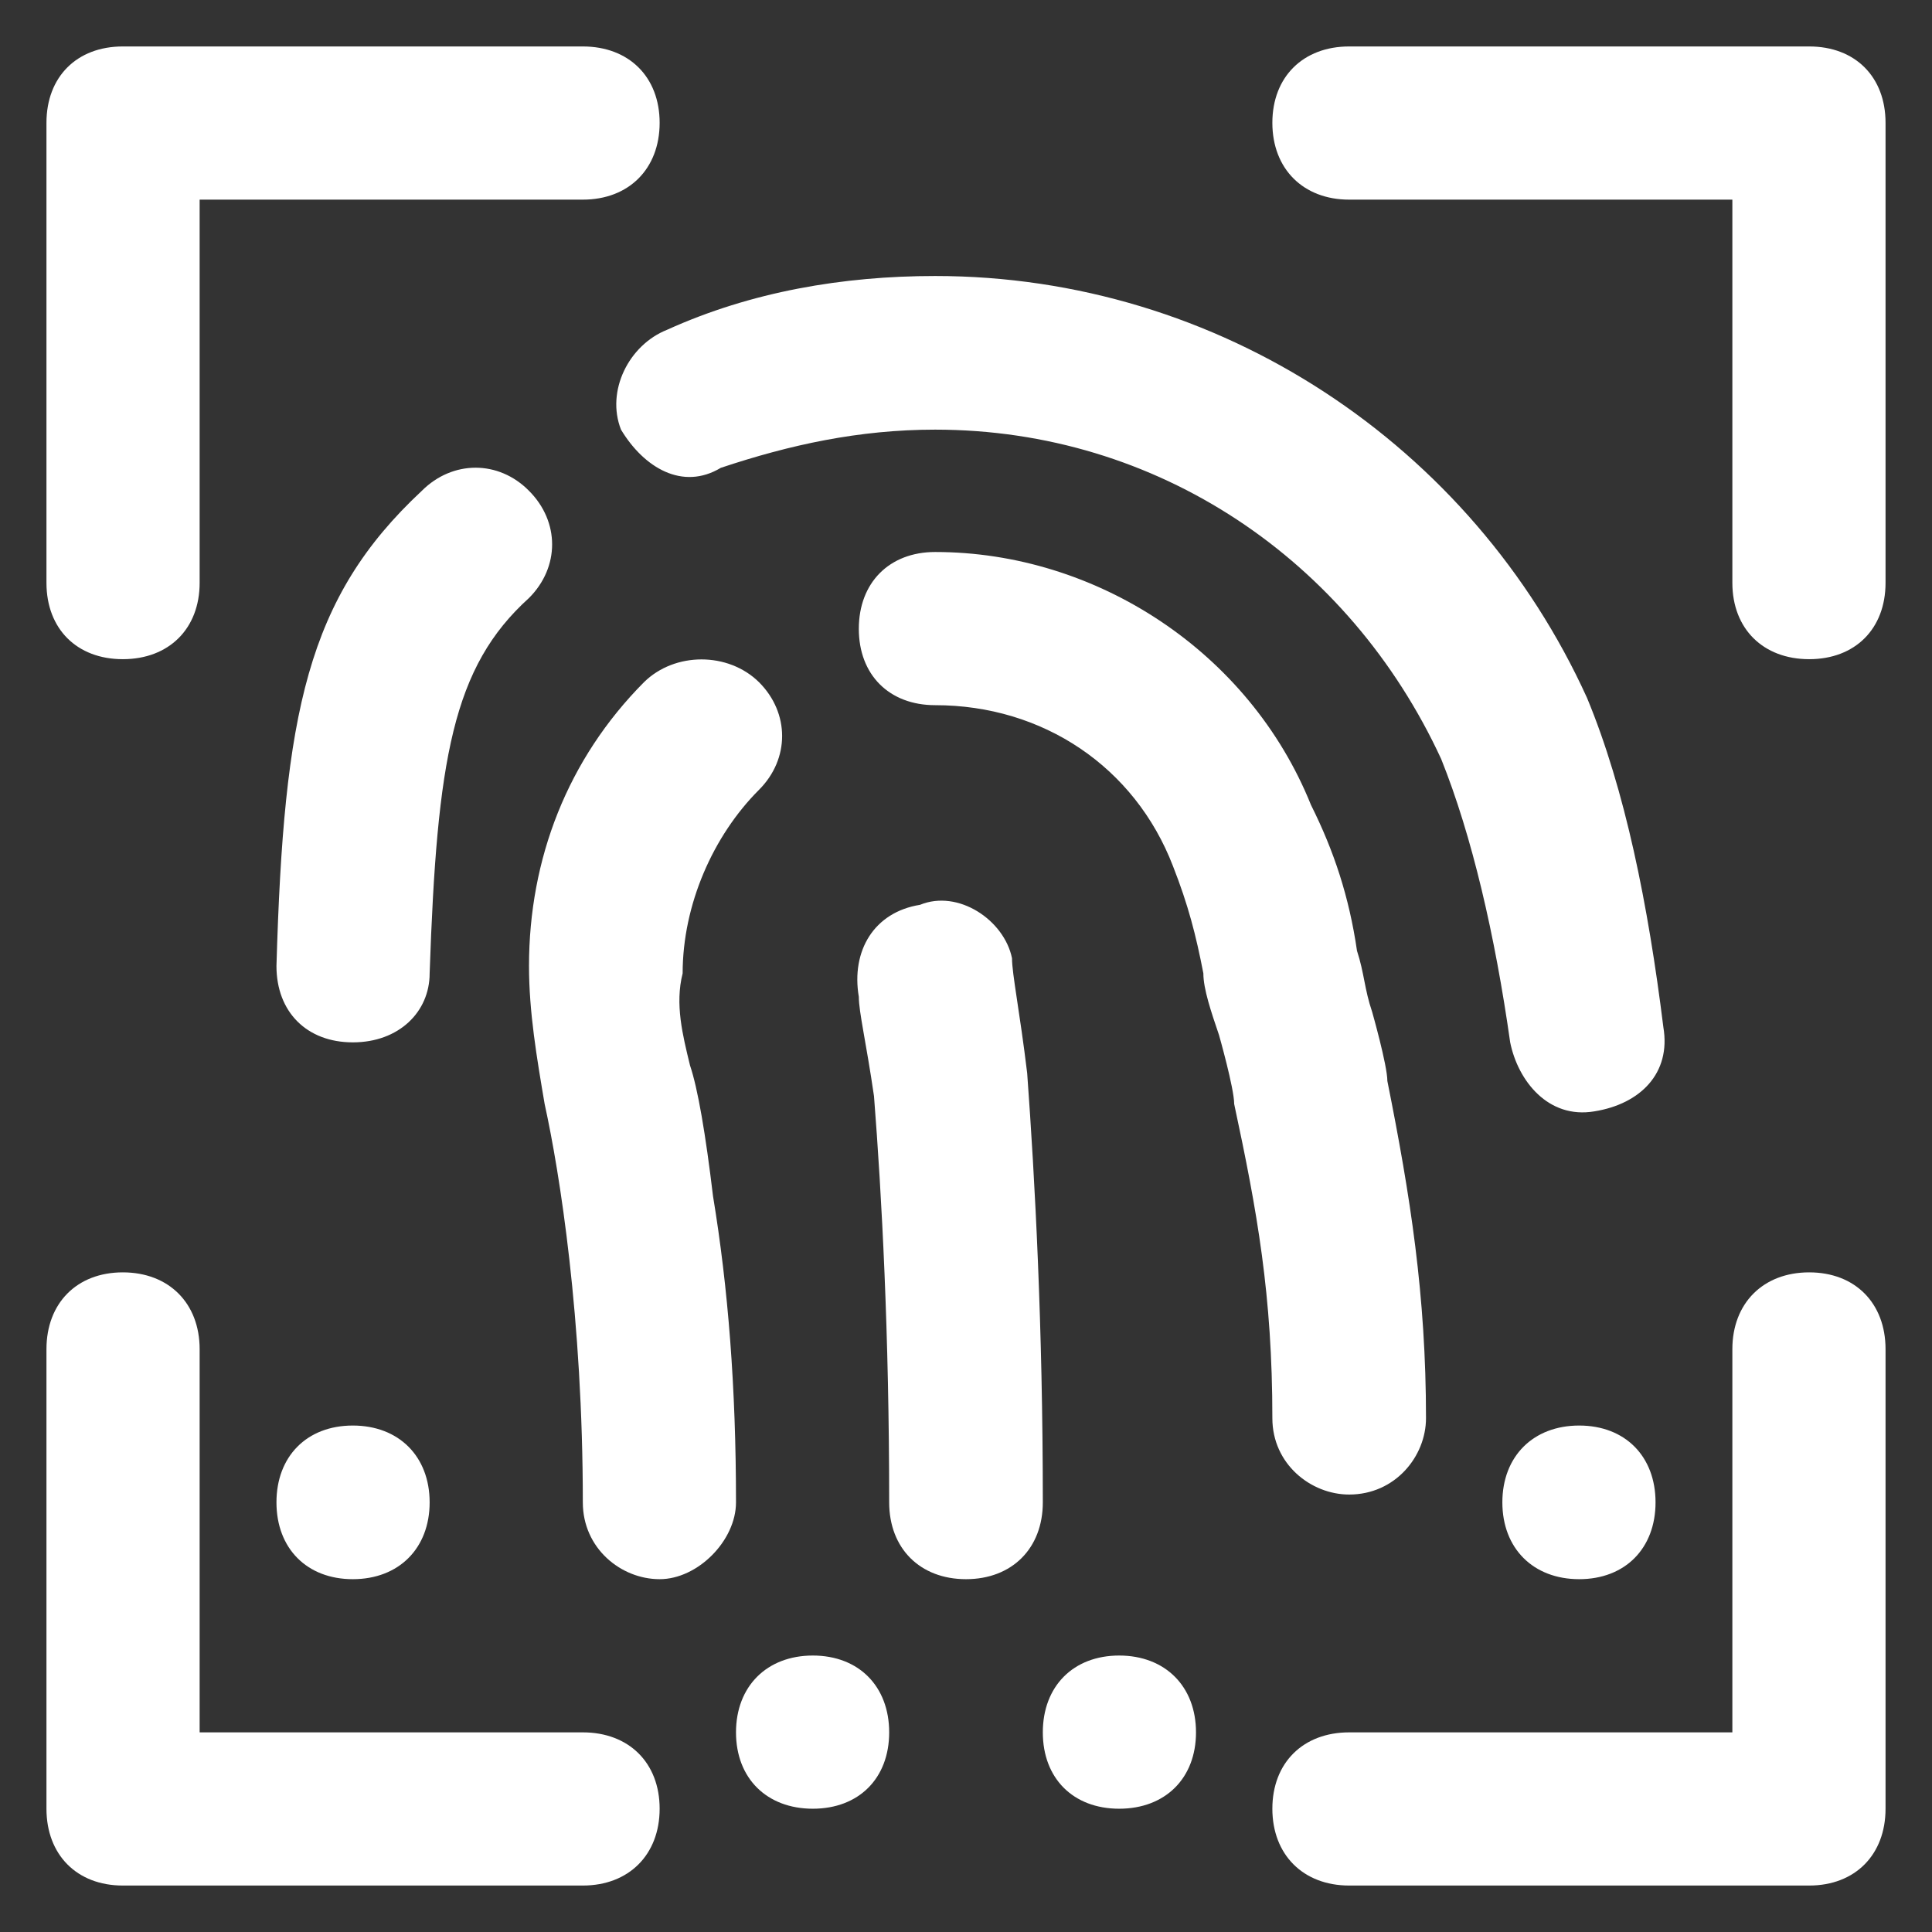 <svg xmlns="http://www.w3.org/2000/svg" viewBox="0 0 42 42" width="42" height="42">
	<rect x="0" y="0" width="42" height="42" fill="#333333" stroke="none"/>
	<style>
		tspan { white-space:pre }
		.shp0 { fill: #ffffff } 
	</style>
	<g id="feature">
		<g id="items">
			<g id="row">
				<g id="col ">
					<path id="icon" class="shp0" d="M7.67 30.99C6.67 30.99 6.01 31.66 6.01 32.66C6.01 33.66 6.67 34.33 7.67 34.33C8.67 34.33 9.34 33.66 9.34 32.66C9.34 31.66 8.67 30.99 7.67 30.99ZM17.67 35.99C16.67 35.99 16 36.66 16 37.66C16 38.66 16.67 39.32 17.67 39.32C18.67 39.32 19.33 38.66 19.33 37.66C19.33 36.66 18.67 35.99 17.67 35.99ZM24.33 35.99C23.33 35.99 22.67 36.66 22.67 37.66C22.67 38.66 23.33 39.32 24.33 39.32C25.33 39.32 26 38.66 26 37.66C26 36.66 25.33 35.99 24.33 35.99ZM34.33 30.99C33.33 30.99 32.66 31.66 32.66 32.66C32.66 33.66 33.33 34.33 34.33 34.33C35.33 34.33 35.99 33.66 35.99 32.66C35.99 31.66 35.33 30.99 34.33 30.99ZM12.67 1.01L2.67 1.01C1.67 1.01 1.01 1.67 1.01 2.67L1.01 12.67C1.01 13.67 1.67 14.33 2.67 14.33C3.67 14.33 4.34 13.67 4.34 12.67L4.34 4.34L12.67 4.34C13.67 4.34 14.34 3.67 14.34 2.67C14.34 1.67 13.67 1.01 12.67 1.01ZM39.33 1.01L29.33 1.01C28.33 1.01 27.66 1.67 27.66 2.67C27.66 3.67 28.33 4.34 29.33 4.34L37.66 4.34L37.66 12.67C37.66 13.67 38.33 14.33 39.33 14.33C40.33 14.33 40.99 13.67 40.99 12.67L40.99 2.67C40.99 1.67 40.33 1.01 39.33 1.01ZM39.33 27.66C38.33 27.66 37.66 28.33 37.66 29.33L37.66 37.66L29.33 37.66C28.33 37.66 27.66 38.32 27.66 39.32C27.66 40.32 28.33 40.99 29.33 40.99L39.33 40.99C40.33 40.99 40.99 40.32 40.99 39.32L40.99 29.33C40.99 28.33 40.33 27.66 39.33 27.66ZM12.67 37.66L4.34 37.66L4.34 29.33C4.34 28.33 3.67 27.66 2.67 27.66C1.67 27.66 1.01 28.33 1.01 29.33L1.01 39.32C1.01 40.32 1.67 40.99 2.67 40.99L12.67 40.99C13.67 40.99 14.34 40.32 14.34 39.32C14.34 38.32 13.67 37.66 12.67 37.66ZM22.33 23.33C22.17 22 22 21.17 22 20.83C21.83 20 20.83 19.33 20 19.67C19 19.83 18.5 20.67 18.67 21.67C18.67 22 18.83 22.66 19 23.83C19.17 26 19.33 29 19.33 32.66C19.33 33.66 20 34.33 21 34.33C22 34.33 22.67 33.66 22.67 32.66C22.67 28.83 22.5 25.66 22.33 23.33ZM36.16 22.33C35.83 19.67 35.33 17.17 34.5 15.17C32 9.67 26.5 6 20.33 6C18.33 6 16.33 6.34 14.5 7.17C13.67 7.5 13.17 8.5 13.5 9.34C14 10.17 14.84 10.67 15.67 10.17C17.17 9.67 18.67 9.34 20.33 9.34C25.16 9.34 29.33 12.17 31.33 16.5C32 18.17 32.5 20.33 32.83 22.66C33 23.5 33.66 24.33 34.66 24.16C35.66 24 36.33 23.33 36.16 22.33ZM11.5 10.67C10.84 10 9.84 10 9.17 10.67C6.67 13 6.17 15.5 6.01 21C6.01 22 6.67 22.66 7.67 22.66C8.67 22.66 9.34 22 9.34 21.16C9.5 16.5 9.84 14.5 11.5 13C12.17 12.33 12.17 11.34 11.5 10.67ZM16.5 17.17C17.17 16.5 17.17 15.5 16.5 14.83C15.83 14.17 14.67 14.17 14 14.83C12.34 16.5 11.5 18.67 11.5 21C11.5 22 11.67 23 11.84 24C12.17 25.5 12.67 28.66 12.67 32.66C12.67 33.66 13.5 34.33 14.34 34.33C15.17 34.33 16 33.49 16 32.66C16 30.16 15.83 28 15.5 26C15.34 24.66 15.17 23.66 15 23.16C14.84 22.5 14.67 21.83 14.84 21.16C14.84 19.67 15.5 18.17 16.5 17.17ZM30.16 23.5C30.16 23.16 29.83 22 29.83 22C29.66 21.5 29.66 21.16 29.5 20.67C29.33 19.5 29 18.5 28.5 17.5C27.16 14.17 23.83 12 20.33 12C19.33 12 18.67 12.67 18.67 13.67C18.67 14.67 19.33 15.33 20.33 15.33C22.67 15.33 24.67 16.67 25.5 18.83C25.83 19.67 26 20.33 26.16 21.16C26.16 21.5 26.33 22 26.5 22.5C26.5 22.5 26.83 23.66 26.83 24C27.33 26.33 27.66 28.16 27.66 30.83C27.66 31.83 28.5 32.49 29.33 32.49C30.33 32.49 31 31.66 31 30.83C31 28.16 30.66 26 30.16 23.5Z" />
				</g>
			</g>
		</g>
	</g>
</svg>